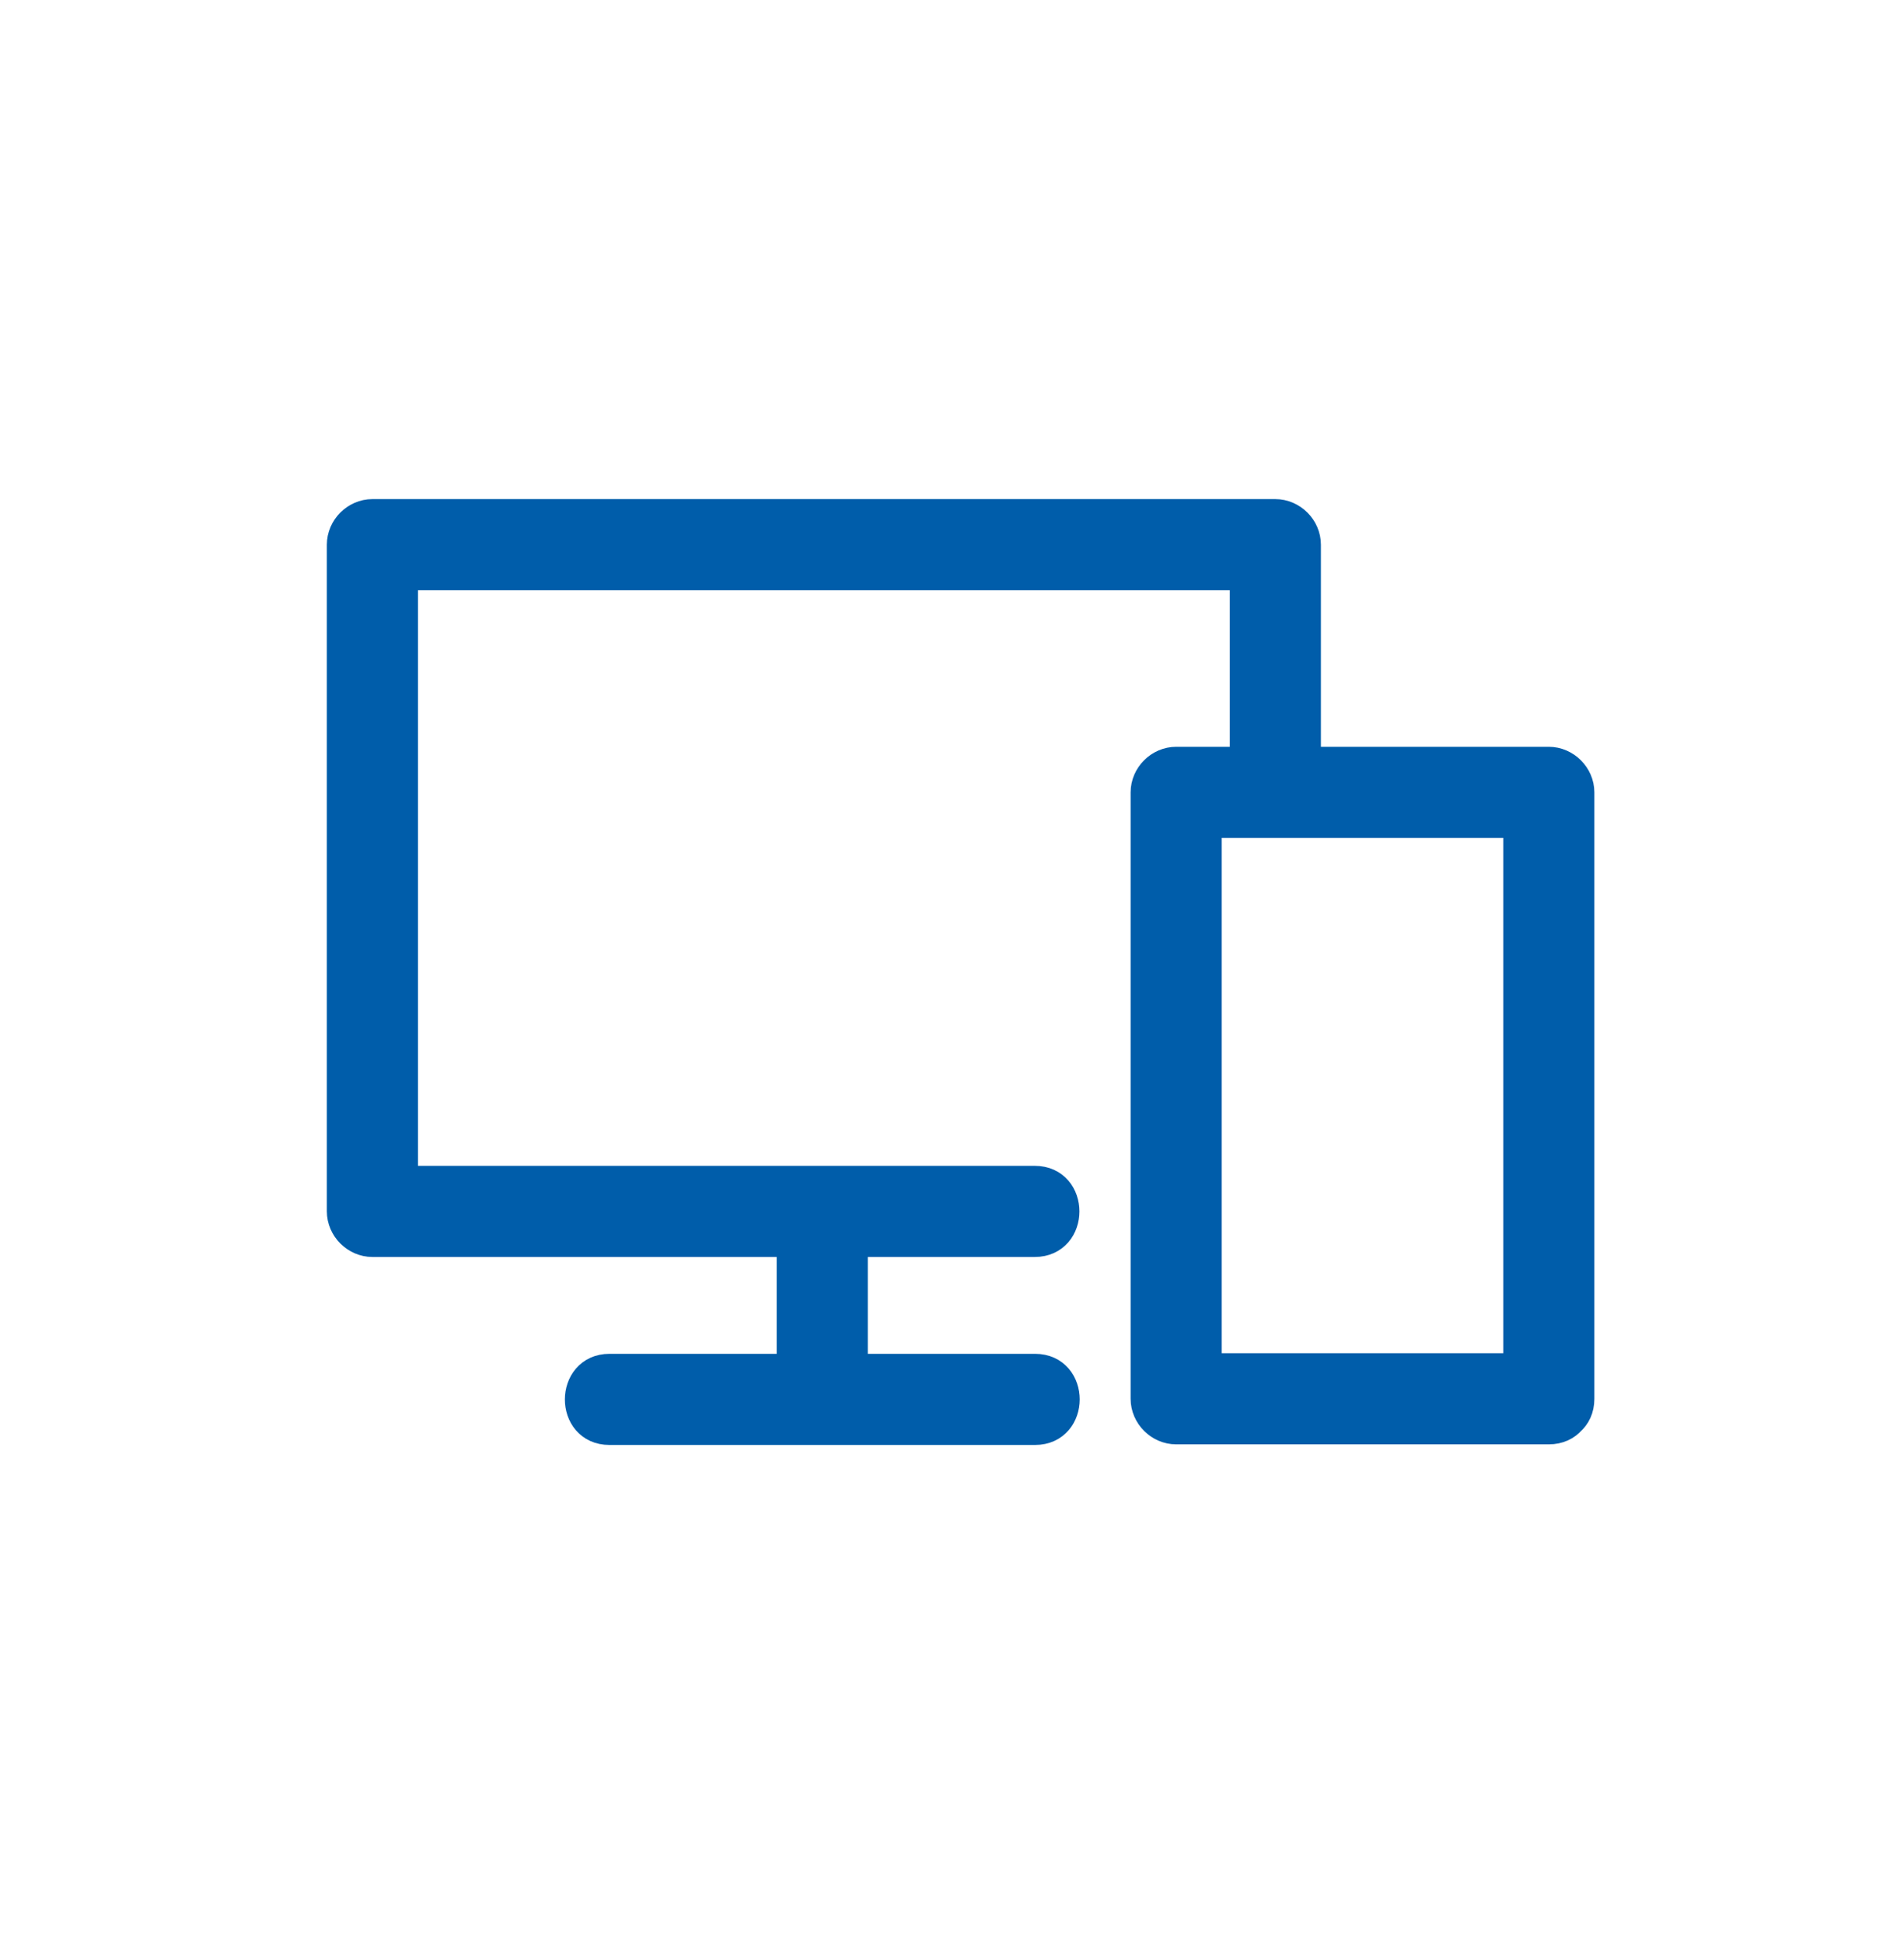 <svg width="48" height="49" viewBox="0 0 48 49" fill="none" xmlns="http://www.w3.org/2000/svg">
<path d="M26.088 29.785C24.202 29.785 22.316 29.785 20.422 29.785C17.428 29.785 14.434 29.785 11.447 29.785C10.758 29.785 10.077 29.785 9.388 29.785C9.635 30.032 9.89 30.286 10.137 30.533C10.137 28.639 10.137 26.746 10.137 24.852C10.137 21.835 10.137 18.819 10.137 15.802C10.137 15.113 10.137 14.417 10.137 13.729C9.89 13.976 9.635 14.23 9.388 14.477C11.971 14.477 14.546 14.477 17.128 14.477C21.208 14.477 25.28 14.477 29.359 14.477C30.288 14.477 31.223 14.477 32.151 14.477C31.904 14.23 31.65 13.976 31.403 13.729C31.403 15.809 31.403 17.89 31.403 19.979C31.403 20.944 32.9 20.944 32.9 19.979C32.9 17.898 32.9 15.817 32.9 13.729C32.9 13.324 32.556 12.98 32.151 12.98C29.569 12.98 26.994 12.98 24.412 12.98C20.332 12.98 16.26 12.98 12.181 12.98C11.252 12.98 10.317 12.98 9.388 12.98C8.984 12.98 8.64 13.324 8.64 13.729C8.64 15.622 8.64 17.516 8.64 19.41C8.64 22.427 8.64 25.443 8.64 28.46C8.64 29.148 8.64 29.845 8.64 30.533C8.64 30.937 8.984 31.282 9.388 31.282C11.275 31.282 13.161 31.282 15.055 31.282C18.049 31.282 21.043 31.282 24.03 31.282C24.718 31.282 25.4 31.282 26.088 31.282C27.054 31.282 27.054 29.785 26.088 29.785Z" fill="#005DAA" stroke="#005DAA" stroke-width="0.8"/>
<path d="M19.98 30.541C19.98 32.105 19.98 33.662 19.98 35.227C19.98 36.192 21.477 36.192 21.477 35.227C21.477 33.662 21.477 32.105 21.477 30.541C21.477 29.575 19.98 29.575 19.98 30.541Z" fill="#005DAA" stroke="#005DAA" stroke-width="0.8"/>
<path d="M15.362 36.02C18.498 36.02 21.634 36.02 24.778 36.02C25.22 36.02 25.654 36.02 26.096 36.02C27.061 36.02 27.061 34.523 26.096 34.523C22.959 34.523 19.823 34.523 16.679 34.523C16.238 34.523 15.803 34.523 15.362 34.523C14.404 34.523 14.396 36.02 15.362 36.02Z" fill="#005DAA" stroke="#005DAA" stroke-width="0.8"/>
<path d="M39.045 34.508C36.306 34.508 33.574 34.508 30.834 34.508C30.437 34.508 30.041 34.508 29.651 34.508C29.898 34.755 30.153 35.01 30.4 35.257C30.4 33.528 30.4 31.806 30.4 30.077C30.4 27.337 30.4 24.605 30.4 21.866C30.4 21.237 30.4 20.608 30.4 19.972C30.153 20.219 29.898 20.473 29.651 20.72C32.391 20.72 35.123 20.72 37.863 20.72C38.26 20.72 38.656 20.72 39.045 20.72C38.798 20.473 38.544 20.219 38.297 19.972C38.297 21.701 38.297 23.422 38.297 25.152C38.297 27.891 38.297 30.623 38.297 33.363C38.297 33.992 38.297 34.621 38.297 35.257C38.297 36.222 39.794 36.222 39.794 35.257C39.794 33.528 39.794 31.806 39.794 30.077C39.794 27.337 39.794 24.605 39.794 21.866C39.794 21.237 39.794 20.608 39.794 19.972C39.794 19.567 39.45 19.223 39.045 19.223C36.306 19.223 33.574 19.223 30.834 19.223C30.437 19.223 30.041 19.223 29.651 19.223C29.247 19.223 28.903 19.567 28.903 19.972C28.903 21.701 28.903 23.422 28.903 25.152C28.903 27.891 28.903 30.623 28.903 33.363C28.903 33.992 28.903 34.621 28.903 35.257C28.903 35.661 29.247 36.005 29.651 36.005C32.391 36.005 35.123 36.005 37.863 36.005C38.26 36.005 38.656 36.005 39.045 36.005C40.011 36.005 40.011 34.508 39.045 34.508Z" fill="#005DAA" stroke="#005DAA" stroke-width="0.8"/>
</svg>

